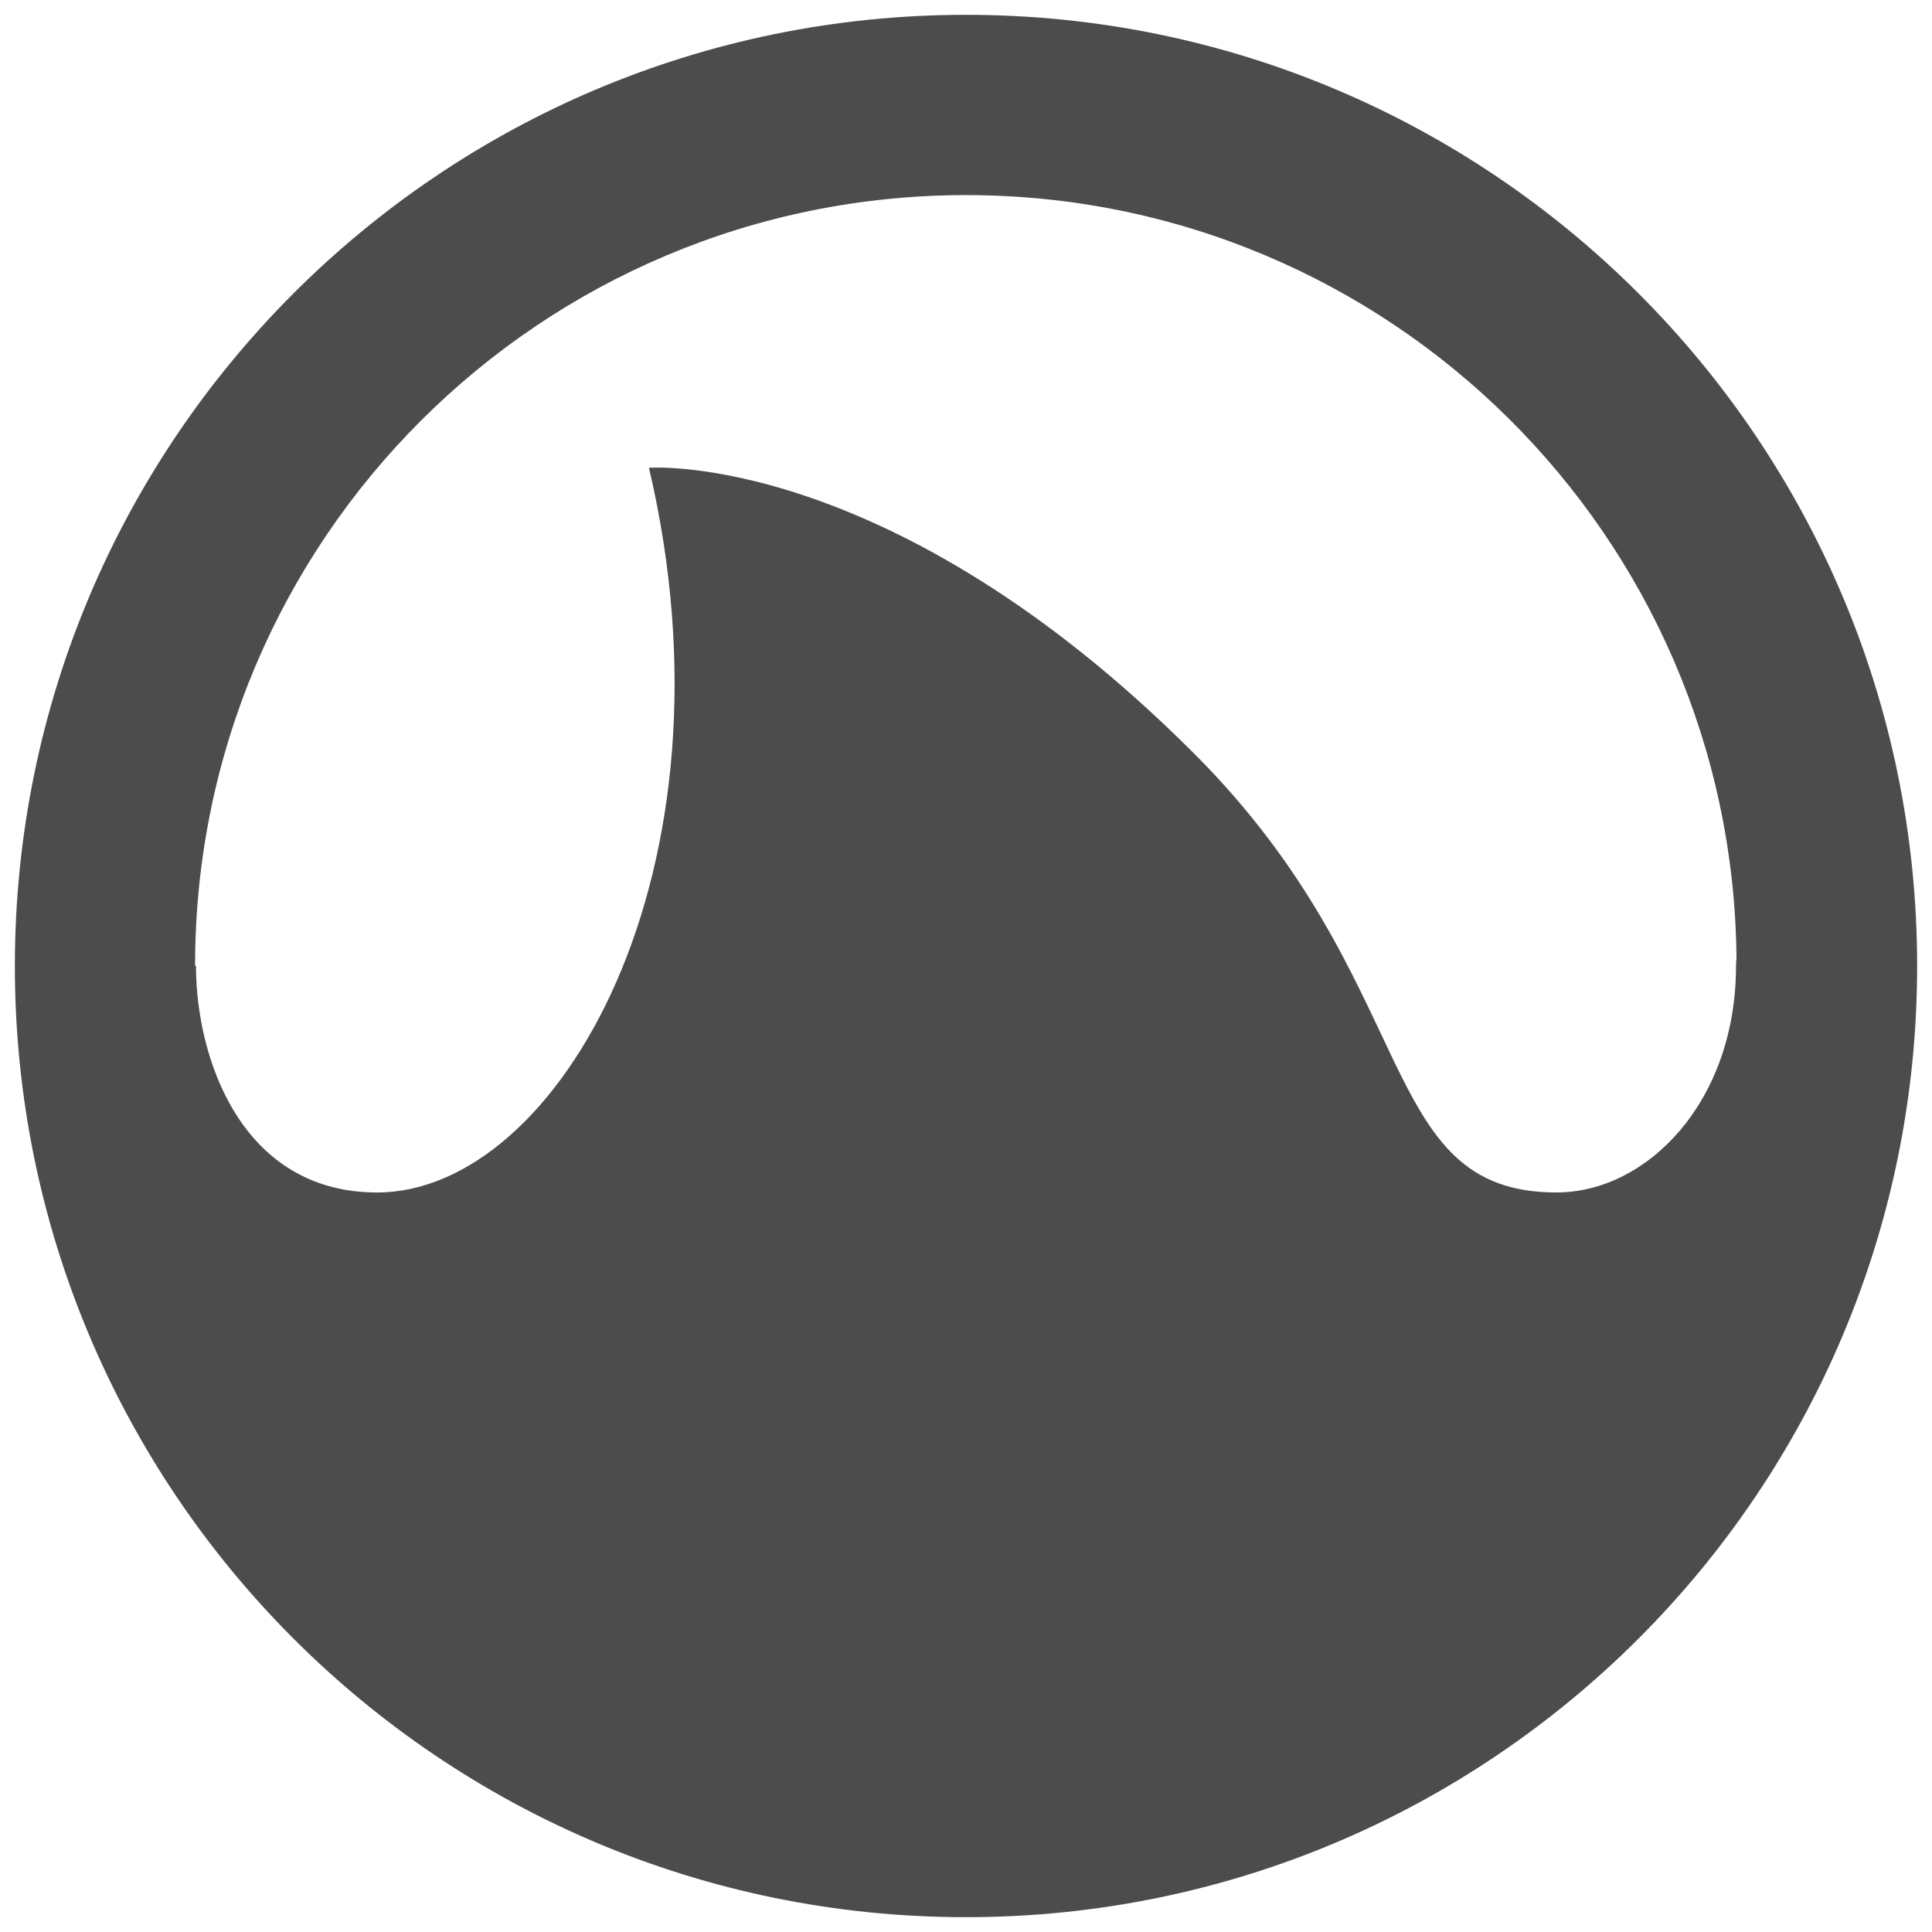 <?xml version="1.0" encoding="utf-8"?>
<!-- Generator: Adobe Illustrator 16.0.0, SVG Export Plug-In . SVG Version: 6.00 Build 0)  -->
<!DOCTYPE svg PUBLIC "-//W3C//DTD SVG 1.1//EN" "http://www.w3.org/Graphics/SVG/1.1/DTD/svg11.dtd">
<svg version="1.1" id="Layer_1" xmlns="http://www.w3.org/2000/svg" xmlns:xlink="http://www.w3.org/1999/xlink" x="0px" y="0px"
	 width="130px" height="130px" viewBox="0 0 130 130" enable-background="new 0 0 130 130" xml:space="preserve">
<rect fill="none" width="130" height="130"/>
<g id="Grooveshark_icon_2_">
	<path fill="#4C4C4C" d="M65,0.997C29.654,0.997,1,29.654,1,65c0,35.346,28.654,64.003,64,64.003c35.346,0,64-28.657,64-64.003
		C129,29.654,100.346,0.997,65,0.997z M65,13.128c28.475,0,51.569,22.93,51.845,51.316c-0.011,0.176-0.033,0.336-0.033,0.556
		c0,9.144-5.985,15.238-12.081,15.238c-12.301,0-8.896-14.05-24.39-29.542C59.897,30.253,43.666,31.475,43.666,31.475
		c6.381,27.144-6.096,48.764-18.287,48.764c-9.144,0-12.191-9.049-12.191-15.238l-0.061-0.033c0-0.005,0-0.011,0-0.017
		C13.128,36.333,36.352,13.128,65,13.128z"/>
</g>
</svg>
